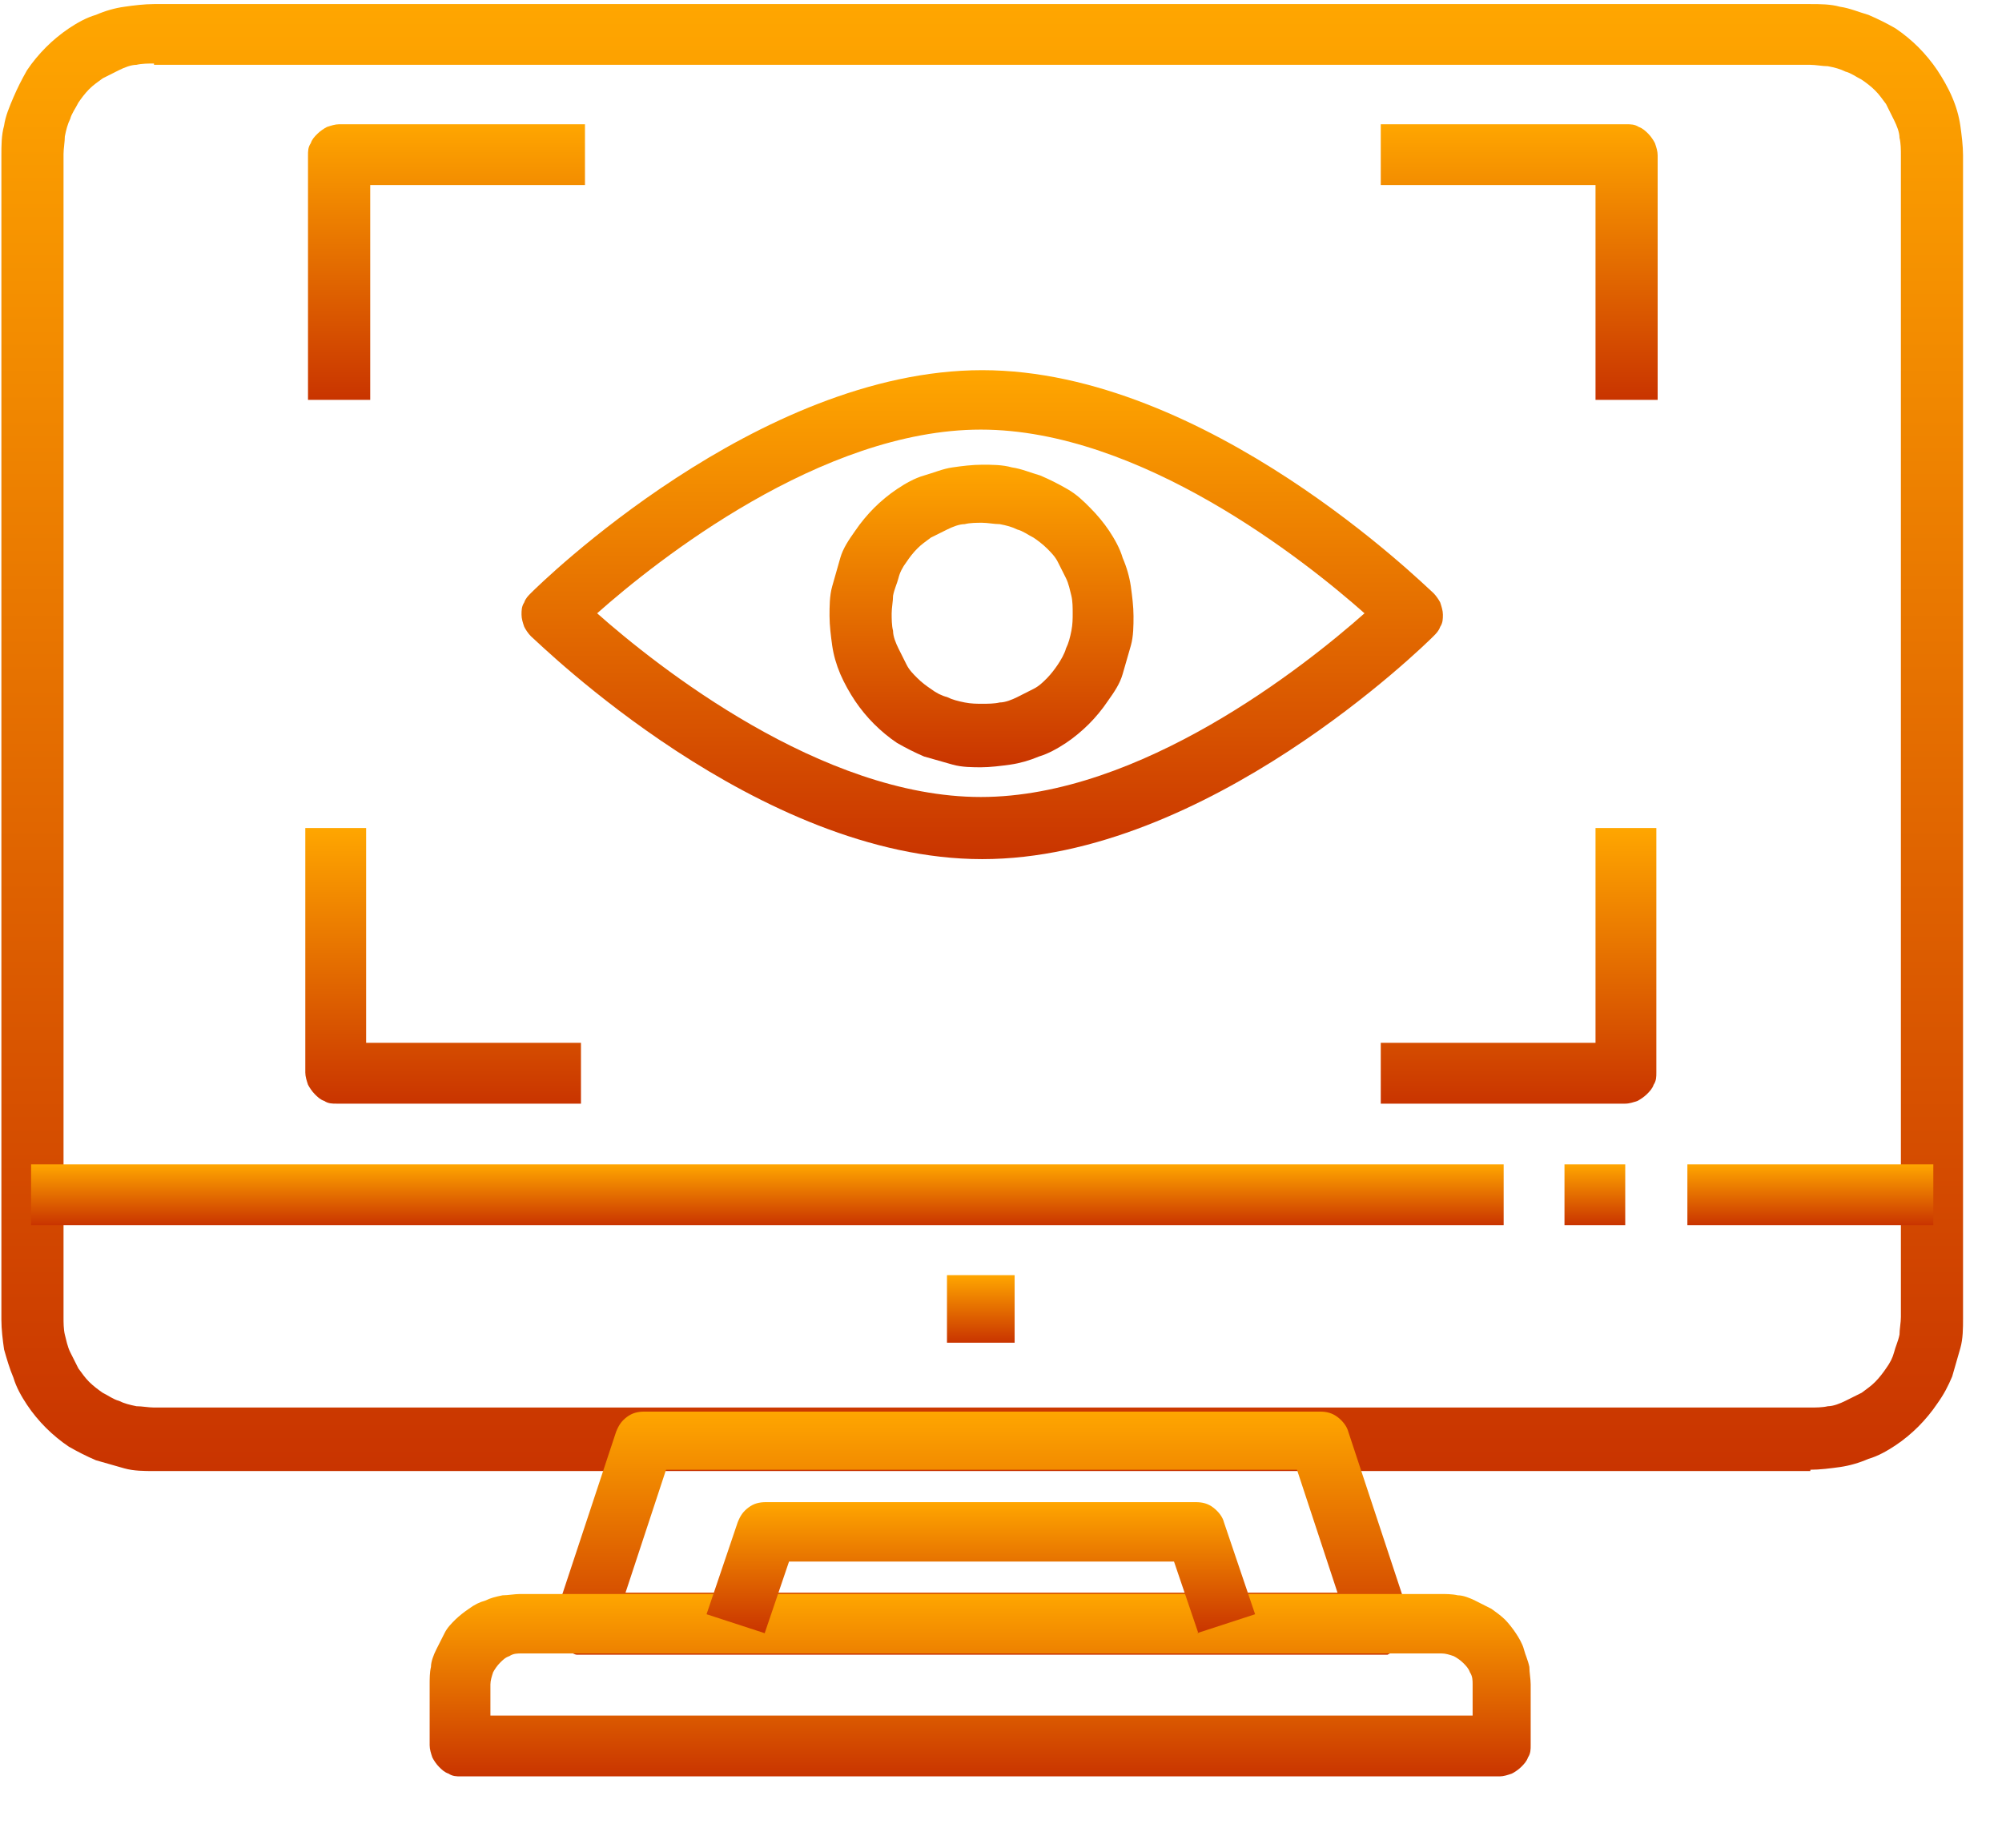 <svg width="26" height="24" viewBox="0 0 26 24" fill="none" xmlns="http://www.w3.org/2000/svg">
<g clip-path="url(#clip0_14_132)">
<path d="M23.511 19.107H2C1.877 19.107 1.737 19.107 1.614 19.072C1.491 19.037 1.369 19.002 1.246 18.967C1.123 18.914 1.018 18.861 0.895 18.791C0.79 18.721 0.684 18.633 0.597 18.546C0.509 18.458 0.421 18.353 0.351 18.247C0.281 18.142 0.211 18.019 0.175 17.896C0.123 17.774 0.088 17.651 0.053 17.528C0.035 17.405 0.018 17.265 0.018 17.142V2.018C0.018 1.895 0.018 1.755 0.053 1.632C0.07 1.509 0.123 1.386 0.175 1.263C0.228 1.14 0.281 1.035 0.351 0.912C0.421 0.807 0.509 0.702 0.597 0.614C0.684 0.526 0.79 0.439 0.895 0.368C1 0.298 1.123 0.228 1.246 0.193C1.369 0.14 1.491 0.105 1.614 0.088C1.737 0.07 1.877 0.053 2 0.053H23.511C23.634 0.053 23.774 0.053 23.897 0.088C24.02 0.105 24.143 0.158 24.265 0.193C24.388 0.246 24.494 0.298 24.616 0.368C24.722 0.439 24.827 0.526 24.915 0.614C25.002 0.702 25.09 0.807 25.16 0.912C25.23 1.018 25.301 1.14 25.353 1.263C25.406 1.386 25.441 1.509 25.459 1.632C25.476 1.755 25.494 1.895 25.494 2.018V17.125C25.494 17.247 25.494 17.388 25.459 17.511C25.424 17.633 25.388 17.756 25.353 17.879C25.301 18.002 25.248 18.107 25.16 18.23C25.09 18.335 25.002 18.44 24.915 18.528C24.827 18.616 24.722 18.704 24.616 18.774C24.511 18.844 24.388 18.914 24.265 18.949C24.143 19.002 24.02 19.037 23.897 19.055C23.774 19.072 23.634 19.09 23.511 19.09V19.107ZM2 0.825C1.93 0.825 1.842 0.825 1.772 0.842C1.702 0.842 1.614 0.877 1.544 0.912C1.474 0.947 1.404 0.983 1.333 1.018C1.263 1.07 1.211 1.105 1.158 1.158C1.105 1.211 1.053 1.281 1.018 1.333C0.983 1.404 0.93 1.474 0.912 1.544C0.877 1.614 0.86 1.684 0.842 1.772C0.842 1.842 0.825 1.93 0.825 2V17.107C0.825 17.177 0.825 17.265 0.842 17.335C0.86 17.405 0.877 17.493 0.912 17.563C0.947 17.633 0.983 17.703 1.018 17.774C1.07 17.844 1.105 17.896 1.158 17.949C1.211 18.002 1.281 18.054 1.333 18.09C1.404 18.125 1.474 18.177 1.544 18.195C1.614 18.23 1.684 18.247 1.772 18.265C1.842 18.265 1.93 18.282 2 18.282H23.511C23.581 18.282 23.669 18.282 23.739 18.265C23.809 18.265 23.897 18.23 23.967 18.195C24.037 18.16 24.108 18.125 24.178 18.09C24.248 18.037 24.301 18.002 24.353 17.949C24.406 17.896 24.459 17.826 24.494 17.774C24.546 17.703 24.581 17.633 24.599 17.563C24.616 17.493 24.651 17.423 24.669 17.335C24.669 17.265 24.687 17.177 24.687 17.107V2.018C24.687 1.948 24.687 1.86 24.669 1.79C24.669 1.719 24.634 1.632 24.599 1.562C24.564 1.491 24.529 1.421 24.494 1.351C24.441 1.281 24.406 1.228 24.353 1.176C24.301 1.123 24.23 1.07 24.178 1.035C24.108 1 24.037 0.947 23.967 0.93C23.897 0.895 23.827 0.877 23.739 0.86C23.669 0.86 23.581 0.842 23.511 0.842H2V0.825Z" fill="url(#paint0_linear_14_132)"/>
<path d="M17.932 21.493H7.58C7.545 21.493 7.509 21.493 7.492 21.493C7.474 21.493 7.439 21.476 7.404 21.458C7.369 21.458 7.352 21.423 7.334 21.406C7.316 21.388 7.281 21.353 7.264 21.335C7.246 21.318 7.229 21.283 7.211 21.248C7.211 21.213 7.194 21.195 7.194 21.16C7.194 21.125 7.194 21.09 7.194 21.072C7.194 21.037 7.194 21.002 7.211 20.985L8.001 18.598C8.036 18.511 8.071 18.458 8.141 18.405C8.211 18.353 8.281 18.335 8.369 18.335H17.142C17.23 18.335 17.3 18.353 17.37 18.405C17.44 18.458 17.493 18.528 17.511 18.598L18.3 20.985C18.3 21.02 18.3 21.037 18.318 21.072C18.318 21.107 18.318 21.142 18.318 21.16C18.318 21.195 18.318 21.213 18.3 21.248C18.282 21.283 18.265 21.3 18.247 21.335C18.23 21.353 18.212 21.388 18.177 21.406C18.16 21.423 18.125 21.441 18.107 21.458C18.072 21.458 18.054 21.476 18.019 21.493C17.984 21.493 17.949 21.493 17.932 21.493ZM8.124 20.686H17.37L16.844 19.09H8.65L8.124 20.686Z" fill="url(#paint1_linear_14_132)"/>
<path d="M19.528 23.073H5.983C5.93 23.073 5.878 23.073 5.825 23.037C5.773 23.02 5.737 22.985 5.702 22.95C5.667 22.915 5.632 22.862 5.615 22.827C5.597 22.774 5.58 22.721 5.58 22.669V21.879C5.58 21.809 5.58 21.721 5.597 21.651C5.597 21.581 5.632 21.493 5.667 21.423C5.702 21.353 5.737 21.283 5.773 21.213C5.808 21.142 5.86 21.09 5.913 21.037C5.966 20.985 6.036 20.932 6.088 20.897C6.159 20.844 6.229 20.809 6.299 20.791C6.369 20.756 6.439 20.739 6.527 20.721C6.597 20.721 6.685 20.704 6.755 20.704H18.704C18.774 20.704 18.861 20.704 18.932 20.721C19.002 20.721 19.09 20.756 19.16 20.791C19.23 20.827 19.3 20.862 19.37 20.897C19.441 20.949 19.493 20.985 19.546 21.037C19.598 21.09 19.651 21.16 19.686 21.213C19.721 21.265 19.774 21.353 19.791 21.423C19.809 21.493 19.844 21.564 19.862 21.651C19.862 21.721 19.879 21.809 19.879 21.879V22.669C19.879 22.721 19.879 22.774 19.844 22.827C19.826 22.879 19.791 22.915 19.756 22.95C19.721 22.985 19.669 23.02 19.634 23.037C19.581 23.055 19.528 23.073 19.476 23.073H19.528ZM6.369 22.283H19.125V21.879C19.125 21.827 19.125 21.774 19.09 21.721C19.072 21.669 19.037 21.634 19.002 21.599C18.967 21.564 18.914 21.528 18.879 21.511C18.826 21.493 18.774 21.476 18.721 21.476H6.773C6.72 21.476 6.667 21.476 6.615 21.511C6.562 21.528 6.527 21.564 6.492 21.599C6.457 21.634 6.422 21.686 6.404 21.721C6.387 21.774 6.369 21.827 6.369 21.879V22.283Z" fill="url(#paint2_linear_14_132)"/>
<path d="M15.563 21.213L15.247 20.283H10.247L9.931 21.213L9.176 20.967L9.58 19.774C9.615 19.686 9.65 19.634 9.72 19.581C9.79 19.528 9.861 19.511 9.948 19.511H15.528C15.616 19.511 15.686 19.528 15.756 19.581C15.826 19.634 15.879 19.704 15.896 19.774L16.3 20.967L15.545 21.213H15.563Z" fill="url(#paint3_linear_14_132)"/>
<path d="M21.914 15.124H25.108V15.914H21.914V15.124Z" fill="url(#paint4_linear_14_132)"/>
<path d="M20.318 15.124H21.107V15.914H20.318V15.124Z" fill="url(#paint5_linear_14_132)"/>
<path d="M0.404 15.124H19.528V15.914H0.404V15.124Z" fill="url(#paint6_linear_14_132)"/>
<path d="M4.79 5.194H4V2.018C4 1.965 4 1.912 4.036 1.86C4.053 1.807 4.088 1.772 4.123 1.737C4.158 1.702 4.211 1.667 4.246 1.649C4.299 1.632 4.351 1.614 4.404 1.614H7.597V2.404H4.808V5.194H4.79Z" fill="url(#paint7_linear_14_132)"/>
<path d="M7.562 14.335H4.369C4.316 14.335 4.264 14.335 4.211 14.3C4.158 14.282 4.123 14.247 4.088 14.212C4.053 14.177 4.018 14.124 4 14.089C3.983 14.037 3.965 13.984 3.965 13.931V10.755H4.755V13.545H7.545V14.335H7.562Z" fill="url(#paint8_linear_14_132)"/>
<path d="M21.125 14.335H17.932V13.545H20.721V10.755H21.511V13.931C21.511 13.984 21.511 14.037 21.476 14.089C21.458 14.142 21.423 14.177 21.388 14.212C21.353 14.247 21.3 14.282 21.265 14.3C21.213 14.317 21.16 14.335 21.107 14.335H21.125Z" fill="url(#paint9_linear_14_132)"/>
<path d="M21.511 5.194H20.721V2.404H17.932V1.614H21.125C21.177 1.614 21.23 1.614 21.283 1.649C21.335 1.667 21.37 1.702 21.406 1.737C21.441 1.772 21.476 1.825 21.493 1.86C21.511 1.912 21.528 1.965 21.528 2.018V5.194H21.511Z" fill="url(#paint10_linear_14_132)"/>
<path d="M12.756 11.159C9.843 11.159 7.018 8.369 6.895 8.264C6.86 8.229 6.825 8.176 6.808 8.141C6.79 8.089 6.773 8.036 6.773 7.983C6.773 7.931 6.773 7.878 6.808 7.825C6.825 7.773 6.86 7.738 6.895 7.703C7.018 7.58 9.843 4.808 12.756 4.808C15.668 4.808 18.493 7.597 18.616 7.703C18.651 7.738 18.686 7.79 18.704 7.825C18.721 7.878 18.739 7.931 18.739 7.983C18.739 8.036 18.739 8.089 18.704 8.141C18.686 8.194 18.651 8.229 18.616 8.264C18.493 8.387 15.668 11.159 12.756 11.159ZM7.755 7.966C8.527 8.65 10.668 10.352 12.738 10.352C14.809 10.352 16.949 8.65 17.721 7.966C16.949 7.281 14.809 5.58 12.738 5.58C10.668 5.58 8.527 7.281 7.755 7.966Z" fill="url(#paint11_linear_14_132)"/>
<path d="M12.756 9.966C12.633 9.966 12.492 9.966 12.37 9.931C12.247 9.896 12.124 9.861 12.001 9.826C11.878 9.773 11.773 9.72 11.65 9.65C11.545 9.58 11.44 9.492 11.352 9.404C11.264 9.317 11.177 9.211 11.106 9.106C11.036 9.001 10.966 8.878 10.913 8.755C10.861 8.632 10.826 8.51 10.808 8.387C10.791 8.264 10.773 8.124 10.773 8.001C10.773 7.878 10.773 7.738 10.808 7.615C10.843 7.492 10.878 7.369 10.913 7.246C10.948 7.124 11.019 7.018 11.106 6.895C11.177 6.79 11.264 6.685 11.352 6.597C11.44 6.509 11.545 6.422 11.65 6.352C11.756 6.281 11.878 6.211 12.001 6.176C12.124 6.141 12.247 6.088 12.37 6.071C12.492 6.053 12.633 6.036 12.756 6.036C12.879 6.036 13.019 6.036 13.142 6.071C13.264 6.088 13.387 6.141 13.51 6.176C13.633 6.229 13.738 6.281 13.861 6.352C13.984 6.422 14.072 6.509 14.159 6.597C14.247 6.685 14.335 6.79 14.405 6.895C14.475 7.001 14.545 7.124 14.58 7.246C14.633 7.369 14.668 7.492 14.686 7.615C14.703 7.738 14.721 7.878 14.721 8.001C14.721 8.124 14.721 8.264 14.686 8.387C14.651 8.51 14.616 8.632 14.58 8.755C14.545 8.878 14.475 8.983 14.387 9.106C14.317 9.211 14.229 9.317 14.142 9.404C14.054 9.492 13.949 9.58 13.844 9.65C13.738 9.72 13.615 9.79 13.493 9.826C13.37 9.878 13.247 9.913 13.124 9.931C13.001 9.948 12.861 9.966 12.738 9.966H12.756ZM12.756 6.79C12.685 6.79 12.598 6.79 12.528 6.808C12.457 6.808 12.37 6.843 12.3 6.878C12.229 6.913 12.159 6.948 12.089 6.983C12.019 7.036 11.966 7.071 11.914 7.124C11.861 7.176 11.808 7.246 11.773 7.299C11.72 7.369 11.685 7.439 11.668 7.51C11.65 7.58 11.615 7.65 11.598 7.738C11.598 7.808 11.58 7.896 11.58 7.966C11.58 8.036 11.58 8.124 11.598 8.194C11.598 8.264 11.633 8.352 11.668 8.422C11.703 8.492 11.738 8.562 11.773 8.632C11.808 8.703 11.861 8.755 11.914 8.808C11.966 8.861 12.036 8.913 12.089 8.948C12.159 9.001 12.229 9.036 12.3 9.054C12.37 9.089 12.44 9.106 12.528 9.124C12.615 9.141 12.685 9.141 12.756 9.141C12.826 9.141 12.914 9.141 12.984 9.124C13.054 9.124 13.142 9.089 13.212 9.054C13.282 9.018 13.352 8.983 13.422 8.948C13.493 8.913 13.545 8.861 13.598 8.808C13.65 8.755 13.703 8.685 13.738 8.632C13.773 8.58 13.826 8.492 13.844 8.422C13.879 8.352 13.896 8.282 13.914 8.194C13.931 8.106 13.931 8.036 13.931 7.966C13.931 7.896 13.931 7.808 13.914 7.738C13.896 7.667 13.879 7.58 13.844 7.51C13.808 7.439 13.773 7.369 13.738 7.299C13.703 7.229 13.65 7.176 13.598 7.124C13.545 7.071 13.475 7.018 13.422 6.983C13.352 6.948 13.282 6.895 13.212 6.878C13.142 6.843 13.072 6.825 12.984 6.808C12.914 6.808 12.826 6.79 12.756 6.79Z" fill="url(#paint12_linear_14_132)"/>
<path d="M13.177 16.563H12.299V17.44H13.177V16.563Z" fill="url(#paint13_linear_14_132)"/>
<mask id="mask0_14_132" style="mask-type:luminance" maskUnits="userSpaceOnUse" x="12" y="16" width="2" height="2">
<path d="M13.177 16.563H12.299V17.44H13.177V16.563Z" fill="white"/>
</mask>
<g mask="url(#mask0_14_132)">
<path d="M12.299 16.563H13.177V17.44H12.299V16.563Z" fill="url(#paint14_linear_14_132)"/>
</g>
</g>
<defs>
<linearGradient id="paint0_linear_14_132" x1="12.756" y1="0.053" x2="12.756" y2="19.107" gradientUnits="userSpaceOnUse">
<stop stop-color="#FFA600"/>
<stop offset="1" stop-color="#C93400"/>
</linearGradient>
<linearGradient id="paint1_linear_14_132" x1="12.756" y1="18.335" x2="12.756" y2="21.493" gradientUnits="userSpaceOnUse">
<stop stop-color="#FFA600"/>
<stop offset="1" stop-color="#C93400"/>
</linearGradient>
<linearGradient id="paint2_linear_14_132" x1="12.729" y1="20.704" x2="12.729" y2="23.073" gradientUnits="userSpaceOnUse">
<stop stop-color="#FFA600"/>
<stop offset="1" stop-color="#C93400"/>
</linearGradient>
<linearGradient id="paint3_linear_14_132" x1="12.738" y1="19.511" x2="12.738" y2="21.213" gradientUnits="userSpaceOnUse">
<stop stop-color="#FFA600"/>
<stop offset="1" stop-color="#C93400"/>
</linearGradient>
<linearGradient id="paint4_linear_14_132" x1="23.511" y1="15.124" x2="23.511" y2="15.914" gradientUnits="userSpaceOnUse">
<stop stop-color="#FFA600"/>
<stop offset="1" stop-color="#C93400"/>
</linearGradient>
<linearGradient id="paint5_linear_14_132" x1="20.713" y1="15.124" x2="20.713" y2="15.914" gradientUnits="userSpaceOnUse">
<stop stop-color="#FFA600"/>
<stop offset="1" stop-color="#C93400"/>
</linearGradient>
<linearGradient id="paint6_linear_14_132" x1="9.966" y1="15.124" x2="9.966" y2="15.914" gradientUnits="userSpaceOnUse">
<stop stop-color="#FFA600"/>
<stop offset="1" stop-color="#C93400"/>
</linearGradient>
<linearGradient id="paint7_linear_14_132" x1="5.799" y1="1.614" x2="5.799" y2="5.194" gradientUnits="userSpaceOnUse">
<stop stop-color="#FFA600"/>
<stop offset="1" stop-color="#C93400"/>
</linearGradient>
<linearGradient id="paint8_linear_14_132" x1="5.764" y1="10.755" x2="5.764" y2="14.335" gradientUnits="userSpaceOnUse">
<stop stop-color="#FFA600"/>
<stop offset="1" stop-color="#C93400"/>
</linearGradient>
<linearGradient id="paint9_linear_14_132" x1="19.721" y1="10.755" x2="19.721" y2="14.335" gradientUnits="userSpaceOnUse">
<stop stop-color="#FFA600"/>
<stop offset="1" stop-color="#C93400"/>
</linearGradient>
<linearGradient id="paint10_linear_14_132" x1="19.73" y1="1.614" x2="19.73" y2="5.194" gradientUnits="userSpaceOnUse">
<stop stop-color="#FFA600"/>
<stop offset="1" stop-color="#C93400"/>
</linearGradient>
<linearGradient id="paint11_linear_14_132" x1="12.756" y1="4.808" x2="12.756" y2="11.159" gradientUnits="userSpaceOnUse">
<stop stop-color="#FFA600"/>
<stop offset="1" stop-color="#C93400"/>
</linearGradient>
<linearGradient id="paint12_linear_14_132" x1="12.747" y1="6.036" x2="12.747" y2="9.966" gradientUnits="userSpaceOnUse">
<stop stop-color="#FFA600"/>
<stop offset="1" stop-color="#C93400"/>
</linearGradient>
<linearGradient id="paint13_linear_14_132" x1="12.738" y1="16.563" x2="12.738" y2="17.44" gradientUnits="userSpaceOnUse">
<stop stop-color="#FFA600"/>
<stop offset="1" stop-color="#C93400"/>
</linearGradient>
<linearGradient id="paint14_linear_14_132" x1="12.738" y1="16.563" x2="12.738" y2="17.44" gradientUnits="userSpaceOnUse">
<stop stop-color="#FFA600"/>
<stop offset="1" stop-color="#C93400"/>
</linearGradient>
<clipPath id="clip0_14_132">
<rect width="25.616" height="23.336" fill="white"/>
</clipPath>
</defs>
</svg>

